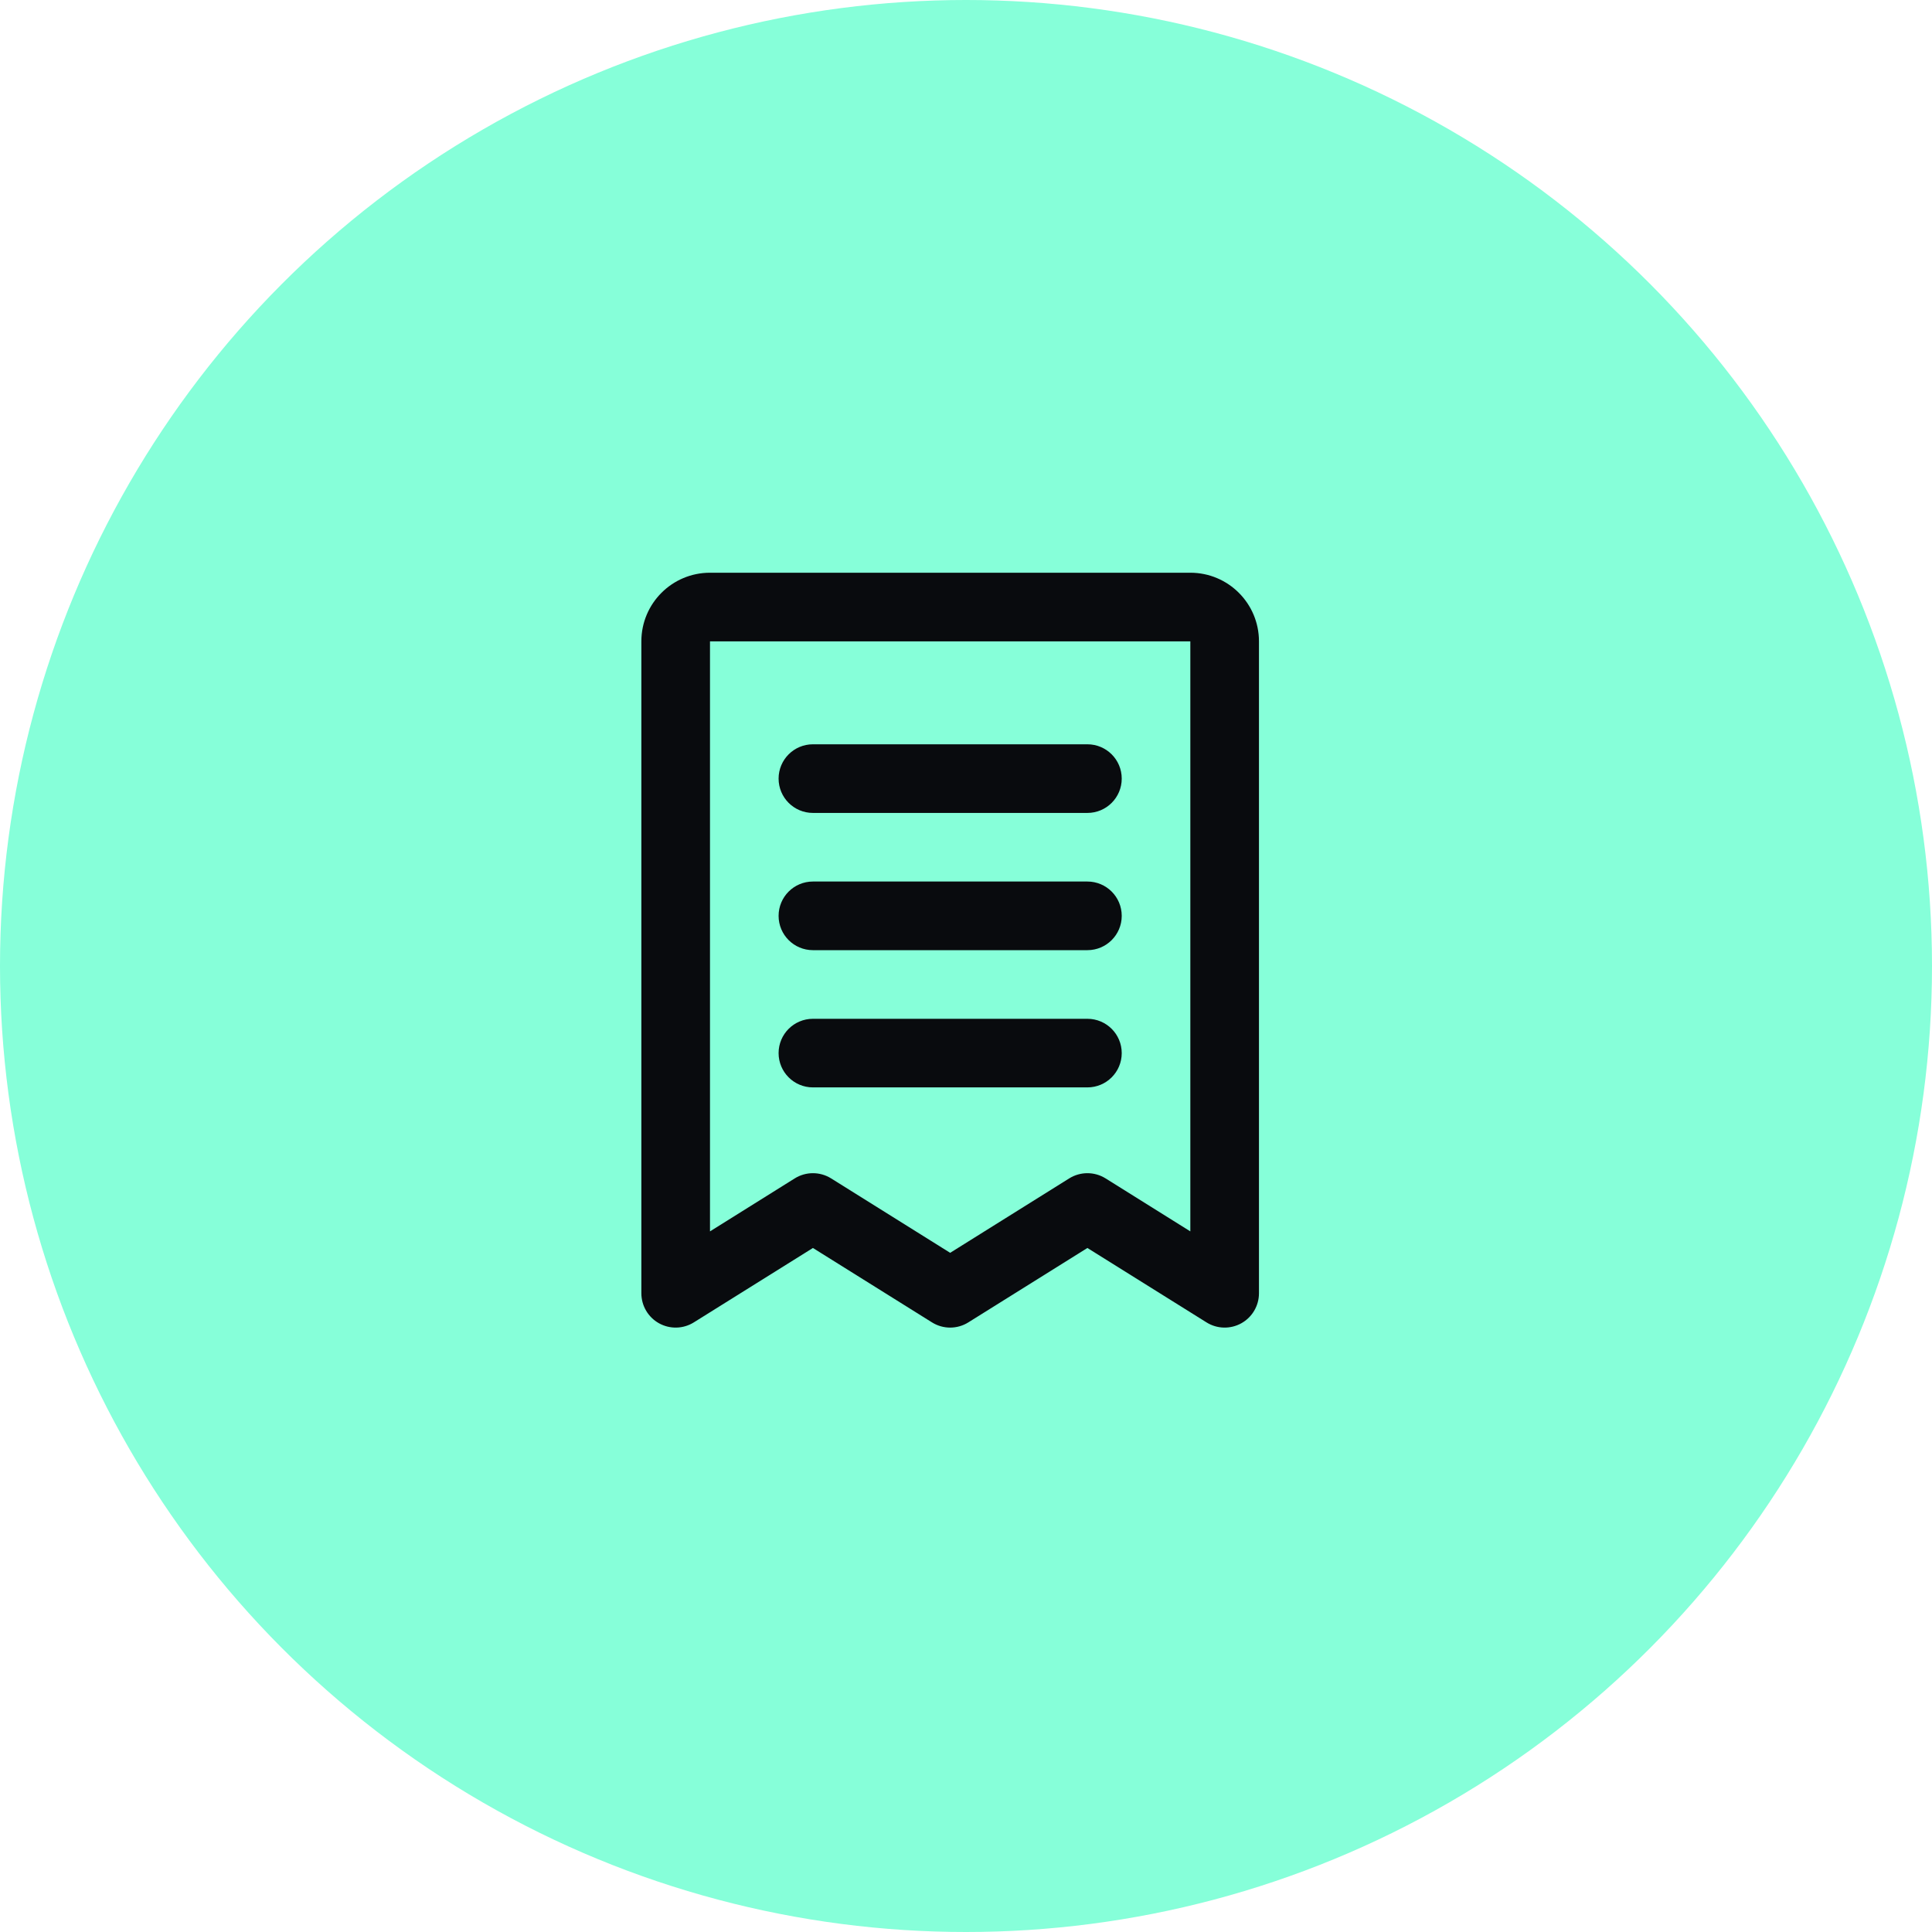 <svg width="61" height="61" viewBox="0 0 61 61" fill="none" xmlns="http://www.w3.org/2000/svg">
<circle cx="30.5" cy="30.5" r="30.5" fill="#86FFD9"/>
<path fill-rule="evenodd" clip-rule="evenodd" d="M24.583 28.917C24.583 28.318 25.068 27.833 25.667 27.833H34.333C34.932 27.833 35.417 28.318 35.417 28.917C35.417 29.515 34.932 30 34.333 30H25.667C25.068 30 24.583 29.515 24.583 28.917Z" fill="#090B0E"/>
<path fill-rule="evenodd" clip-rule="evenodd" d="M24.583 24.583C24.583 23.985 25.068 23.5 25.667 23.5H34.333C34.932 23.5 35.417 23.985 35.417 24.583C35.417 25.182 34.932 25.667 34.333 25.667H25.667C25.068 25.667 24.583 25.182 24.583 24.583Z" fill="#090B0E"/>
<path fill-rule="evenodd" clip-rule="evenodd" d="M24.583 33.25C24.583 32.652 25.068 32.167 25.667 32.167H34.333C34.932 32.167 35.417 32.652 35.417 33.25C35.417 33.848 34.932 34.333 34.333 34.333H25.667C25.068 34.333 24.583 33.848 24.583 33.25Z" fill="#090B0E"/>
<path fill-rule="evenodd" clip-rule="evenodd" d="M20.25 20.25C20.25 19.053 21.22 18.083 22.417 18.083H37.583C38.78 18.083 39.75 19.053 39.75 20.25V40.833C39.75 41.227 39.536 41.59 39.192 41.781C38.847 41.972 38.426 41.961 38.093 41.752L34.333 39.403L30.574 41.752C30.223 41.972 29.777 41.972 29.426 41.752L25.667 39.403L21.907 41.752C21.573 41.961 21.153 41.972 20.808 41.781C20.464 41.59 20.25 41.227 20.25 40.833V20.25ZM37.583 20.25L22.417 20.25V38.879L25.093 37.206C25.444 36.987 25.89 36.987 26.241 37.206L30 39.556L33.759 37.206C34.111 36.987 34.556 36.987 34.907 37.206L37.583 38.879V20.25Z" fill="#090B0E"/>
</svg>
